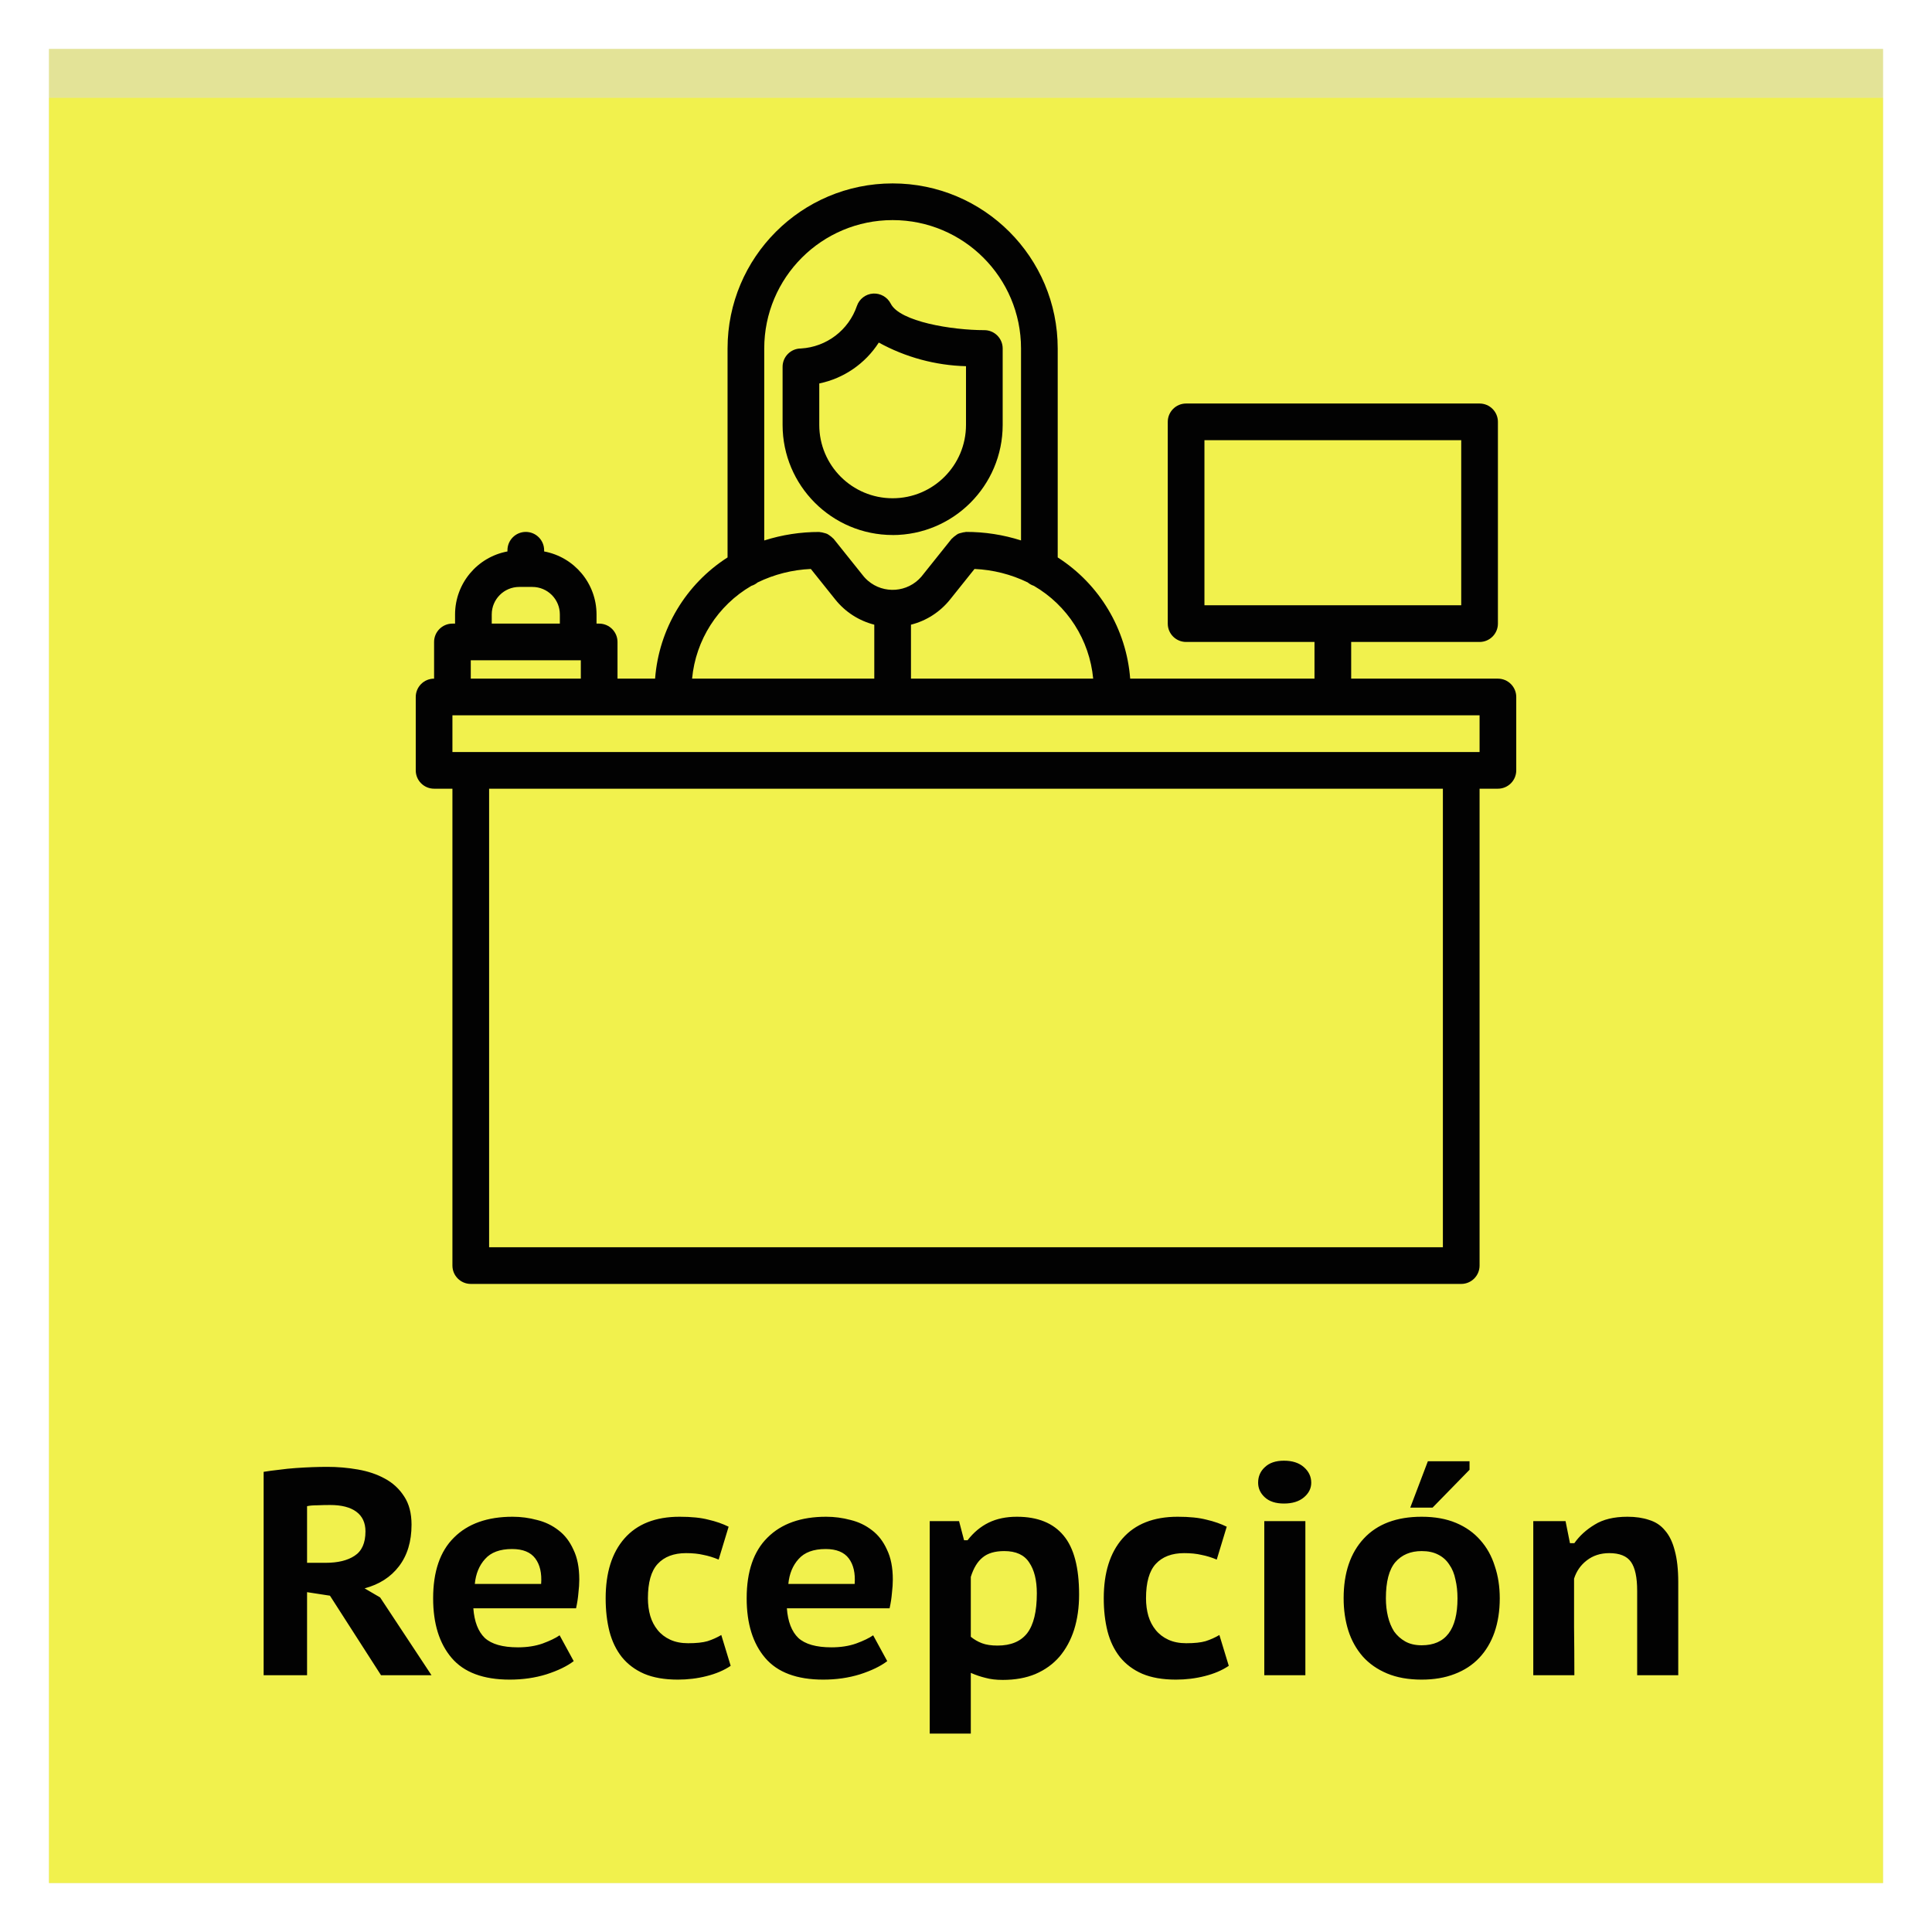 <svg width="158" height="158" viewBox="0 0 158 158" fill="none" xmlns="http://www.w3.org/2000/svg">
<g clip-path="url(#clip0)" filter="url(#filter0_d)">
<rect width="150" height="150" transform="translate(4)" fill="#D0D050" fill-opacity="0.59"/>
<g filter="url(#filter1_d)">
<rect x="4" width="150" height="150" fill="#FFFF00" fill-opacity="0.49"/>
</g>
<path d="M122.5 51.5H110.5V48.5H121C121.828 48.5 122.5 47.828 122.5 47V30.5C122.5 29.672 121.828 29 121 29H97C96.172 29 95.5 29.672 95.5 30.5V47C95.5 47.828 96.172 48.5 97 48.5H107.5V51.5H92.427C92.116 47.449 89.921 43.778 86.5 41.587V24.5C86.5 17.044 80.456 11 73 11C65.544 11 59.5 17.044 59.5 24.5V41.587C56.078 43.778 53.884 47.449 53.574 51.5H50.5V48.5C50.5 47.672 49.828 47 49 47H48.785V46.25C48.782 43.725 46.982 41.561 44.5 41.097V41C44.5 40.172 43.828 39.5 43 39.5C42.172 39.5 41.5 40.172 41.5 41V41.097C39.018 41.561 37.218 43.725 37.215 46.25V47H37C36.172 47 35.5 47.672 35.5 48.5V51.5C34.672 51.5 34 52.172 34 53V59C34 59.828 34.672 60.5 35.5 60.5H37V99.5C37 100.328 37.672 101 38.5 101H119.5C120.328 101 121 100.328 121 99.5V60.5H122.5C123.328 60.5 124 59.828 124 59V53C124 52.172 123.328 51.5 122.5 51.5ZM98.5 45.5V32H119.5V45.5H98.5ZM84.55 43.91C87.297 45.509 89.104 48.335 89.401 51.5H74.5V47.087C75.759 46.769 76.88 46.048 77.692 45.035L79.696 42.53C81.206 42.596 82.686 42.97 84.046 43.63C84.194 43.755 84.365 43.85 84.55 43.91ZM62.5 24.5C62.5 18.701 67.201 14 73 14C78.799 14 83.5 18.701 83.5 24.5V40.196C82.045 39.732 80.527 39.497 79 39.5C78.97 39.5 78.946 39.515 78.918 39.517C78.816 39.526 78.715 39.546 78.618 39.577C78.524 39.595 78.433 39.623 78.346 39.66C78.27 39.704 78.198 39.754 78.13 39.81C78.041 39.87 77.958 39.939 77.884 40.016C77.866 40.035 77.841 40.046 77.823 40.067L75.35 43.16C74.234 44.458 72.276 44.605 70.978 43.489C70.86 43.387 70.751 43.278 70.65 43.16L68.171 40.062C68.153 40.04 68.126 40.031 68.109 40.01C68.037 39.936 67.958 39.87 67.873 39.812C67.801 39.756 67.724 39.706 67.644 39.662C67.561 39.628 67.477 39.602 67.39 39.583C67.289 39.55 67.184 39.529 67.078 39.52C67.051 39.52 67.027 39.505 67 39.505C65.473 39.502 63.955 39.736 62.5 40.2V24.5ZM61.45 43.91C61.638 43.851 61.811 43.756 61.962 43.63C63.321 42.97 64.802 42.596 66.311 42.53L68.316 45.035C69.126 46.047 70.244 46.767 71.5 47.087V51.5H56.599C56.896 48.335 58.703 45.509 61.45 43.91ZM40.215 46.25C40.215 45.007 41.222 44 42.465 44H43.535C44.778 44 45.785 45.007 45.785 46.25V47H40.215V46.25ZM38.5 50H47.5V51.5H38.5V50ZM118 98H40V60.5H118V98ZM121 57.5H37V54.5H121V57.5Z" fill="#020202"/>
<path d="M80.5 23C77.848 23 73.579 22.304 72.843 20.829C72.567 20.294 72.002 19.972 71.401 20.008C70.797 20.047 70.276 20.446 70.079 21.018C69.402 23.002 67.592 24.377 65.5 24.5C64.672 24.5 64 25.172 64 26V30.753C64.006 35.722 68.032 39.748 73 39.754V39.757C77.968 39.75 81.993 35.724 82 30.756V24.5C82 23.672 81.328 23 80.5 23ZM79 30.747C79 34.061 76.314 36.748 73 36.748C69.686 36.748 67 34.061 67 30.747V27.36C69.006 26.944 70.76 25.739 71.868 24.015C74.057 25.219 76.502 25.882 79 25.948V30.747Z" fill="#020202"/>
<path d="M21.56 116.368C21.944 116.304 22.36 116.248 22.808 116.2C23.272 116.136 23.736 116.088 24.2 116.056C24.664 116.024 25.112 116 25.544 115.984C25.992 115.968 26.4 115.96 26.768 115.96C27.616 115.96 28.448 116.032 29.264 116.176C30.096 116.32 30.832 116.568 31.472 116.92C32.128 117.272 32.656 117.76 33.056 118.384C33.456 118.992 33.656 119.76 33.656 120.688C33.656 122.064 33.312 123.2 32.624 124.096C31.952 124.976 31.016 125.576 29.816 125.896L31.088 126.64L35.288 133H31.16L26.984 126.496L25.112 126.208V133H21.56V116.368ZM27.008 119.08C26.64 119.08 26.28 119.088 25.928 119.104C25.592 119.104 25.32 119.128 25.112 119.176V123.808H26.624C27.632 123.808 28.424 123.616 29 123.232C29.592 122.848 29.888 122.184 29.888 121.24C29.888 120.536 29.64 120 29.144 119.632C28.648 119.264 27.936 119.08 27.008 119.08ZM46.918 131.848C46.374 132.264 45.63 132.624 44.686 132.928C43.758 133.216 42.758 133.36 41.686 133.36C39.526 133.36 37.942 132.768 36.934 131.584C35.926 130.4 35.422 128.776 35.422 126.712C35.422 124.52 35.99 122.864 37.126 121.744C38.262 120.608 39.862 120.04 41.926 120.04C42.598 120.04 43.262 120.128 43.918 120.304C44.574 120.464 45.158 120.744 45.67 121.144C46.182 121.528 46.59 122.056 46.894 122.728C47.214 123.384 47.374 124.2 47.374 125.176C47.374 125.512 47.35 125.88 47.302 126.28C47.27 126.68 47.206 127.096 47.11 127.528H38.71C38.79 128.616 39.102 129.424 39.646 129.952C40.206 130.464 41.11 130.72 42.358 130.72C43.11 130.72 43.782 130.616 44.374 130.408C44.982 130.184 45.446 129.96 45.766 129.736L46.918 131.848ZM41.878 122.68C40.886 122.68 40.15 122.952 39.67 123.496C39.19 124.024 38.91 124.704 38.83 125.536H44.254C44.318 124.656 44.158 123.96 43.774 123.448C43.39 122.936 42.758 122.68 41.878 122.68ZM59.755 132.232C59.211 132.6 58.555 132.88 57.787 133.072C57.035 133.264 56.251 133.36 55.435 133.36C54.347 133.36 53.427 133.2 52.675 132.88C51.939 132.56 51.331 132.104 50.851 131.512C50.387 130.92 50.051 130.224 49.843 129.424C49.635 128.608 49.531 127.704 49.531 126.712C49.531 124.616 50.043 122.984 51.067 121.816C52.107 120.632 53.611 120.04 55.579 120.04C56.539 120.04 57.323 120.12 57.931 120.28C58.555 120.424 59.107 120.616 59.587 120.856L58.771 123.544C58.355 123.368 57.939 123.24 57.523 123.16C57.123 123.064 56.651 123.016 56.107 123.016C55.099 123.016 54.323 123.312 53.779 123.904C53.251 124.48 52.987 125.416 52.987 126.712C52.987 127.224 53.051 127.704 53.179 128.152C53.307 128.584 53.507 128.968 53.779 129.304C54.051 129.64 54.395 129.904 54.811 130.096C55.227 130.288 55.715 130.384 56.275 130.384C56.947 130.384 57.475 130.328 57.859 130.216C58.259 130.088 58.635 129.92 58.987 129.712L59.755 132.232ZM72.559 131.848C72.015 132.264 71.271 132.624 70.327 132.928C69.399 133.216 68.399 133.36 67.327 133.36C65.167 133.36 63.583 132.768 62.575 131.584C61.567 130.4 61.063 128.776 61.063 126.712C61.063 124.52 61.631 122.864 62.767 121.744C63.903 120.608 65.503 120.04 67.567 120.04C68.239 120.04 68.903 120.128 69.559 120.304C70.215 120.464 70.799 120.744 71.311 121.144C71.823 121.528 72.231 122.056 72.535 122.728C72.855 123.384 73.015 124.2 73.015 125.176C73.015 125.512 72.991 125.88 72.943 126.28C72.911 126.68 72.847 127.096 72.751 127.528H64.351C64.431 128.616 64.743 129.424 65.287 129.952C65.847 130.464 66.751 130.72 67.999 130.72C68.751 130.72 69.423 130.616 70.015 130.408C70.623 130.184 71.087 129.96 71.407 129.736L72.559 131.848ZM67.519 122.68C66.527 122.68 65.791 122.952 65.311 123.496C64.831 124.024 64.551 124.704 64.471 125.536H69.895C69.959 124.656 69.799 123.96 69.415 123.448C69.031 122.936 68.399 122.68 67.519 122.68ZM76.033 120.4H78.433L78.841 121.96H79.129C79.625 121.32 80.201 120.84 80.857 120.52C81.513 120.2 82.281 120.04 83.161 120.04C84.857 120.04 86.129 120.552 86.977 121.576C87.825 122.584 88.249 124.192 88.249 126.4C88.249 127.456 88.113 128.416 87.841 129.28C87.569 130.128 87.169 130.864 86.641 131.488C86.113 132.096 85.457 132.568 84.673 132.904C83.905 133.224 83.017 133.384 82.009 133.384C81.465 133.384 80.993 133.328 80.593 133.216C80.193 133.12 79.793 132.984 79.393 132.808V137.776H76.033V120.4ZM82.129 122.848C81.361 122.848 80.769 123.024 80.353 123.376C79.937 123.712 79.617 124.24 79.393 124.96V129.856C79.665 130.08 79.969 130.256 80.305 130.384C80.641 130.512 81.065 130.576 81.577 130.576C82.665 130.576 83.473 130.24 84.001 129.568C84.529 128.88 84.793 127.792 84.793 126.304C84.793 125.232 84.585 124.392 84.169 123.784C83.769 123.16 83.089 122.848 82.129 122.848ZM100.49 132.232C99.946 132.6 99.29 132.88 98.522 133.072C97.77 133.264 96.986 133.36 96.17 133.36C95.082 133.36 94.162 133.2 93.41 132.88C92.674 132.56 92.066 132.104 91.586 131.512C91.122 130.92 90.786 130.224 90.578 129.424C90.37 128.608 90.266 127.704 90.266 126.712C90.266 124.616 90.778 122.984 91.802 121.816C92.842 120.632 94.346 120.04 96.314 120.04C97.274 120.04 98.058 120.12 98.666 120.28C99.29 120.424 99.842 120.616 100.322 120.856L99.506 123.544C99.09 123.368 98.674 123.24 98.258 123.16C97.858 123.064 97.386 123.016 96.842 123.016C95.834 123.016 95.058 123.312 94.514 123.904C93.986 124.48 93.722 125.416 93.722 126.712C93.722 127.224 93.786 127.704 93.914 128.152C94.042 128.584 94.242 128.968 94.514 129.304C94.786 129.64 95.13 129.904 95.546 130.096C95.962 130.288 96.45 130.384 97.01 130.384C97.682 130.384 98.21 130.328 98.594 130.216C98.994 130.088 99.37 129.92 99.722 129.712L100.49 132.232ZM103.394 120.4H106.754V133H103.394V120.4ZM102.89 117.256C102.89 116.744 103.074 116.32 103.442 115.984C103.81 115.632 104.33 115.456 105.002 115.456C105.69 115.456 106.234 115.632 106.634 115.984C107.034 116.336 107.234 116.76 107.234 117.256C107.234 117.72 107.034 118.12 106.634 118.456C106.234 118.792 105.69 118.96 105.002 118.96C104.33 118.96 103.81 118.792 103.442 118.456C103.074 118.12 102.89 117.72 102.89 117.256ZM109.883 126.712C109.883 124.632 110.435 123 111.539 121.816C112.643 120.632 114.219 120.04 116.267 120.04C117.339 120.04 118.275 120.208 119.075 120.544C119.875 120.88 120.539 121.352 121.067 121.96C121.595 122.552 121.987 123.256 122.243 124.072C122.515 124.872 122.651 125.752 122.651 126.712C122.651 127.736 122.507 128.664 122.219 129.496C121.931 130.312 121.515 131.008 120.971 131.584C120.427 132.16 119.755 132.6 118.955 132.904C118.171 133.208 117.275 133.36 116.267 133.36C115.179 133.36 114.235 133.192 113.435 132.856C112.635 132.52 111.971 132.056 111.443 131.464C110.915 130.856 110.523 130.152 110.267 129.352C110.011 128.536 109.883 127.656 109.883 126.712ZM113.339 126.712C113.339 127.24 113.395 127.736 113.507 128.2C113.619 128.664 113.787 129.072 114.011 129.424C114.251 129.76 114.555 130.032 114.923 130.24C115.291 130.448 115.739 130.552 116.267 130.552C118.219 130.552 119.195 129.272 119.195 126.712C119.195 126.152 119.139 125.64 119.027 125.176C118.931 124.696 118.763 124.288 118.523 123.952C118.299 123.6 117.995 123.328 117.611 123.136C117.243 122.944 116.795 122.848 116.267 122.848C115.355 122.848 114.635 123.152 114.107 123.76C113.595 124.368 113.339 125.352 113.339 126.712ZM116.771 115.504H120.179V116.2L117.155 119.296H115.331L116.771 115.504ZM133.888 133V126.088C133.888 125 133.72 124.216 133.384 123.736C133.048 123.256 132.456 123.016 131.608 123.016C130.888 123.016 130.272 123.216 129.76 123.616C129.264 124 128.92 124.496 128.728 125.104C128.728 126.416 128.728 127.736 128.728 129.064C128.744 130.376 128.752 131.688 128.752 133H125.392V120.4H128.032L128.392 122.2H128.752C129.168 121.608 129.72 121.104 130.408 120.688C131.096 120.256 131.992 120.04 133.096 120.04C133.768 120.04 134.36 120.128 134.872 120.304C135.4 120.464 135.832 120.752 136.168 121.168C136.52 121.568 136.784 122.112 136.96 122.8C137.152 123.488 137.248 124.352 137.248 125.392V133H133.888Z" fill="#020202"/>
</g>
<defs>
<filter id="filter0_d" x="0" y="0" width="158" height="158" filterUnits="userSpaceOnUse" color-interpolation-filters="sRGB">
<feFlood flood-opacity="0" result="BackgroundImageFix"/>
<feColorMatrix in="SourceAlpha" type="matrix" values="0 0 0 0 0 0 0 0 0 0 0 0 0 0 0 0 0 0 127 0"/>
<feOffset dy="4"/>
<feGaussianBlur stdDeviation="2"/>
<feColorMatrix type="matrix" values="0 0 0 0 0 0 0 0 0 0 0 0 0 0 0 0 0 0 0.25 0"/>
<feBlend mode="normal" in2="BackgroundImageFix" result="effect1_dropShadow"/>
<feBlend mode="normal" in="SourceGraphic" in2="effect1_dropShadow" result="shape"/>
</filter>
<filter id="filter1_d" x="0" y="0" width="158" height="158" filterUnits="userSpaceOnUse" color-interpolation-filters="sRGB">
<feFlood flood-opacity="0" result="BackgroundImageFix"/>
<feColorMatrix in="SourceAlpha" type="matrix" values="0 0 0 0 0 0 0 0 0 0 0 0 0 0 0 0 0 0 127 0"/>
<feOffset dy="4"/>
<feGaussianBlur stdDeviation="2"/>
<feColorMatrix type="matrix" values="0 0 0 0 0 0 0 0 0 0 0 0 0 0 0 0 0 0 0.25 0"/>
<feBlend mode="normal" in2="BackgroundImageFix" result="effect1_dropShadow"/>
<feBlend mode="normal" in="SourceGraphic" in2="effect1_dropShadow" result="shape"/>
</filter>
<clipPath id="clip0">
<rect width="150" height="150" fill="white" transform="translate(4)"/>
</clipPath>
</defs>
</svg>
